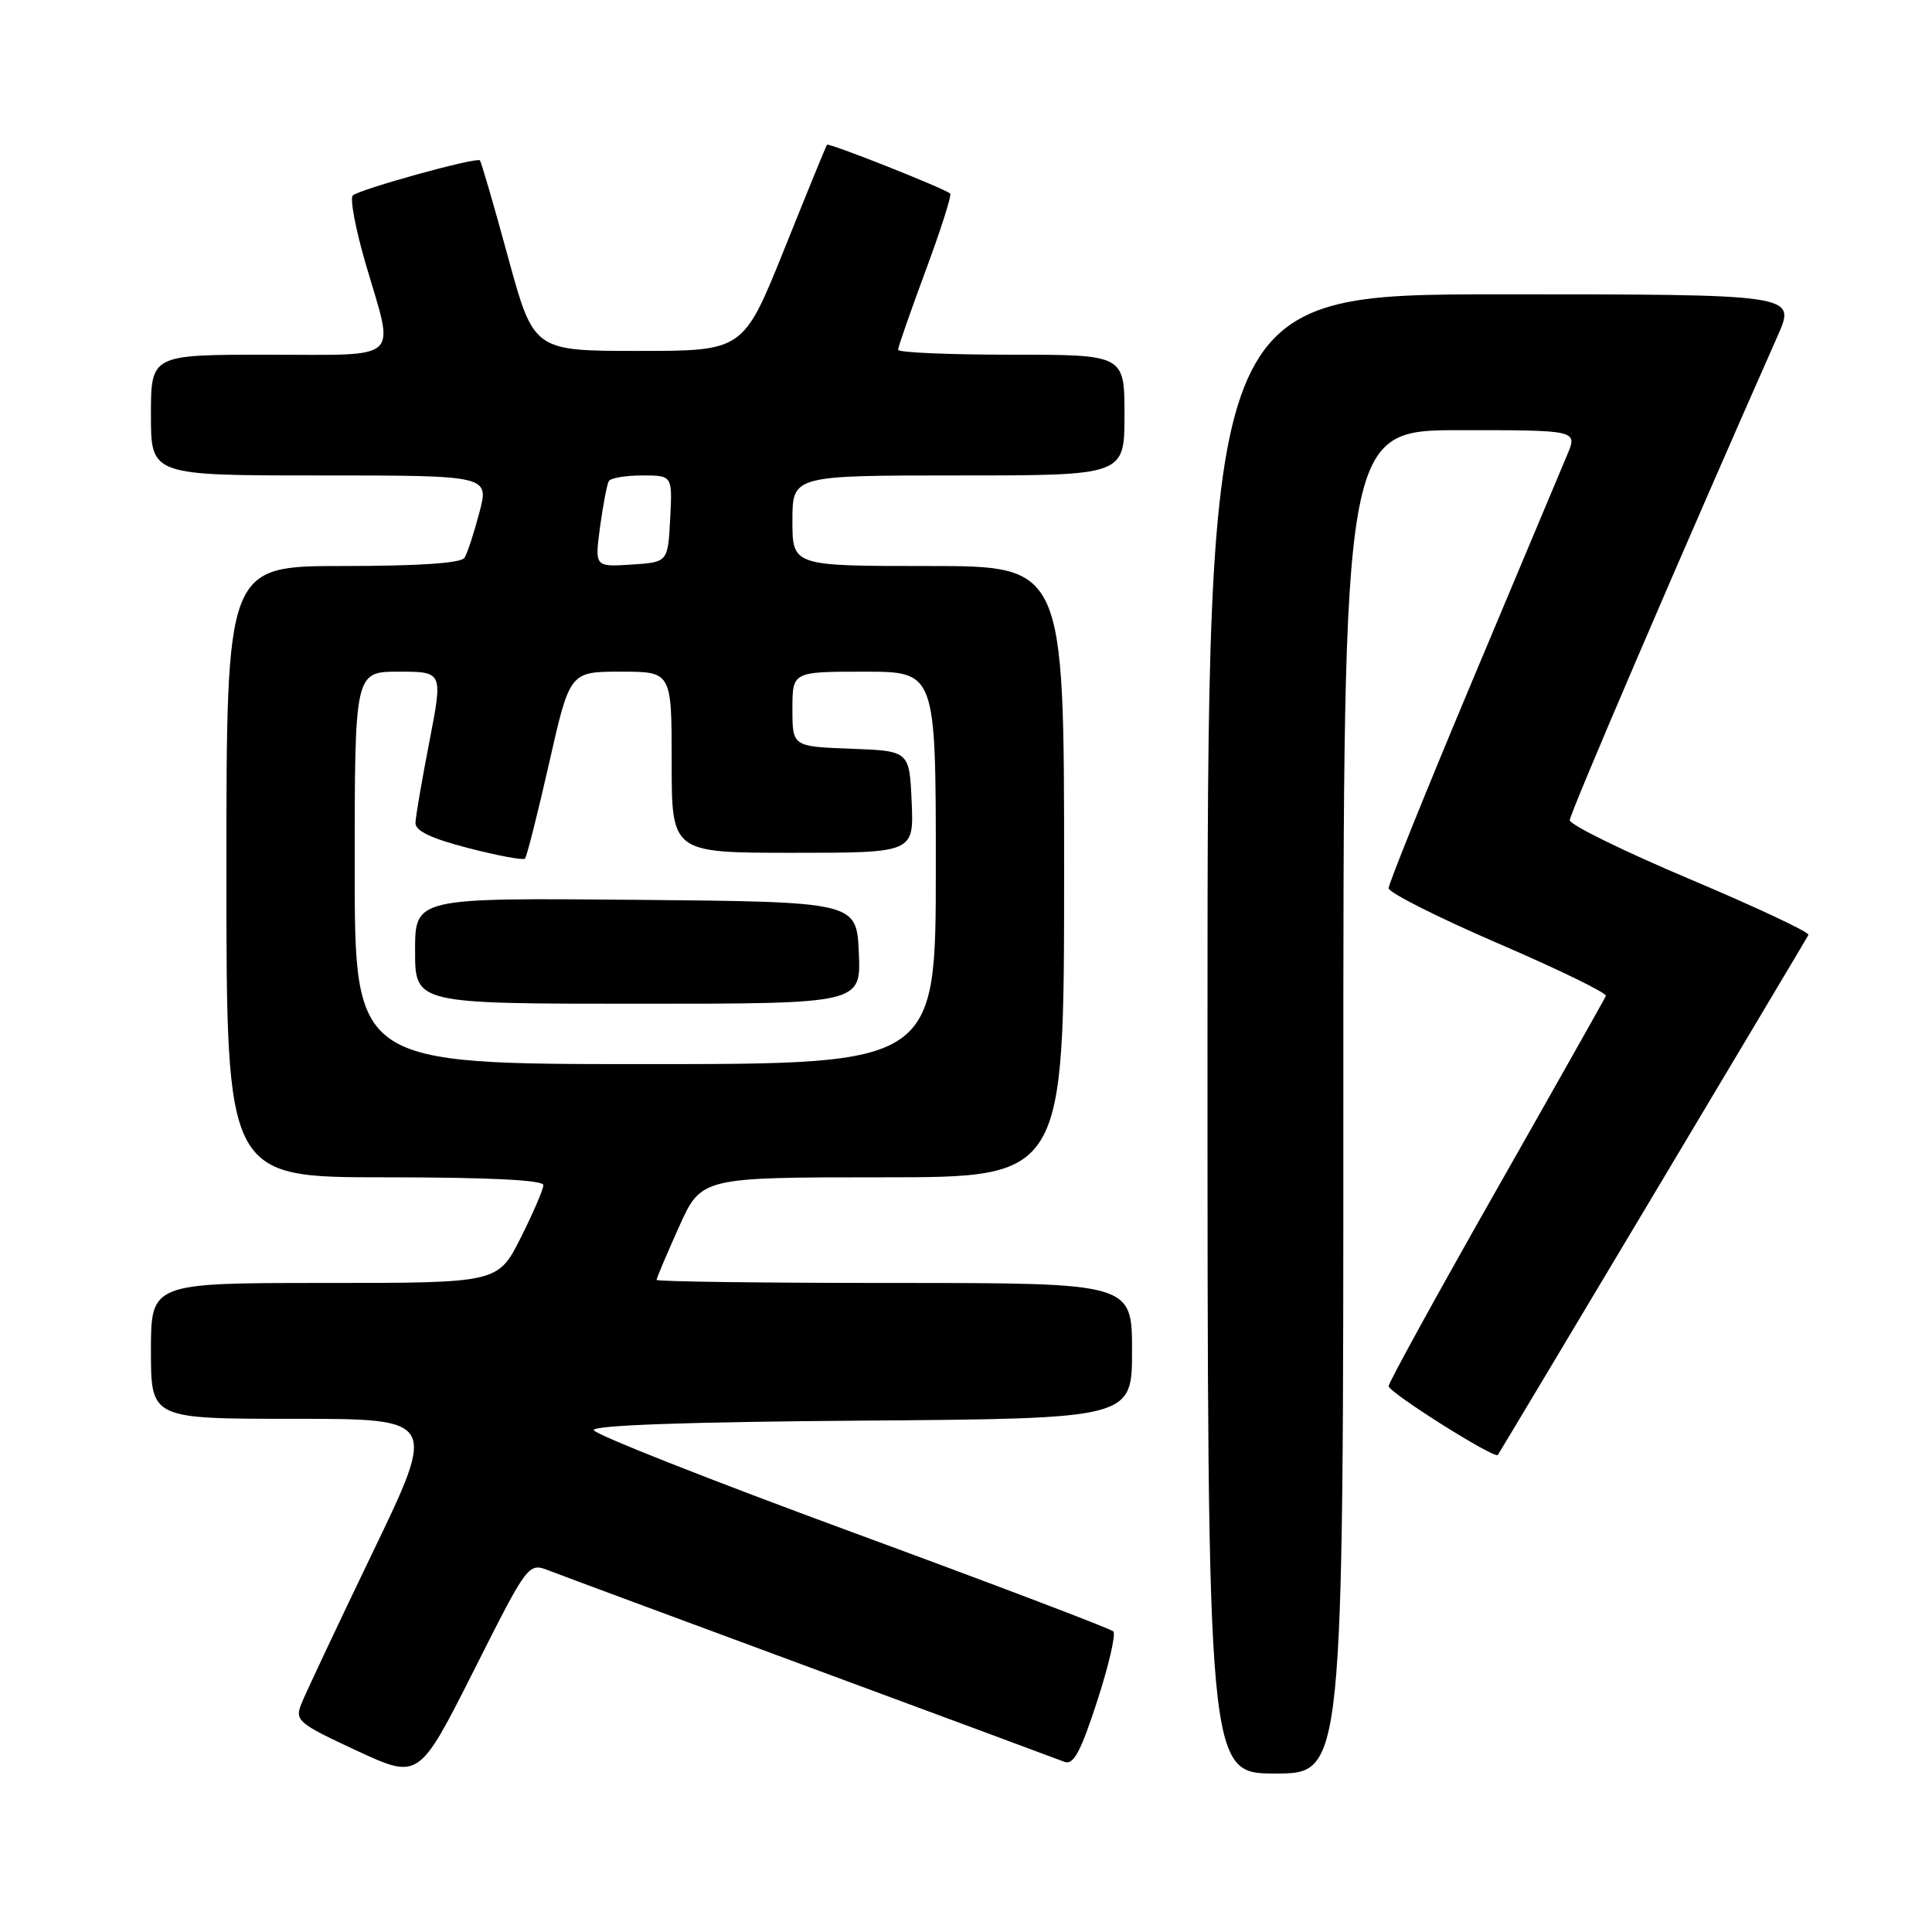 <?xml version="1.0" encoding="UTF-8" standalone="no"?>
<!DOCTYPE svg PUBLIC "-//W3C//DTD SVG 1.1//EN" "http://www.w3.org/Graphics/SVG/1.1/DTD/svg11.dtd" >
<svg xmlns="http://www.w3.org/2000/svg" xmlns:xlink="http://www.w3.org/1999/xlink" version="1.1" viewBox="0 0 256 256">
 <g >
 <path fill="currentColor"
d=" M 72.75 208.11 C 74.26 208.70 89.90 214.50 107.50 221.01 C 125.10 227.52 140.19 233.12 141.04 233.45 C 142.24 233.92 143.18 232.17 145.37 225.45 C 146.91 220.71 147.88 216.54 147.52 216.17 C 147.16 215.80 131.56 209.88 112.86 203.00 C 94.15 196.12 78.77 190.05 78.68 189.50 C 78.56 188.85 91.11 188.41 114.25 188.24 C 150.00 187.97 150.00 187.97 150.00 178.99 C 150.00 170.00 150.00 170.00 118.50 170.00 C 101.17 170.00 87.00 169.82 87.00 169.59 C 87.00 169.37 88.33 166.22 89.96 162.59 C 92.92 156.00 92.92 156.00 116.96 156.00 C 141.00 156.00 141.00 156.00 141.00 115.50 C 141.00 75.00 141.00 75.00 123.00 75.00 C 105.00 75.00 105.00 75.00 105.00 69.00 C 105.00 63.00 105.00 63.00 127.00 63.00 C 149.00 63.00 149.00 63.00 149.00 55.00 C 149.00 47.00 149.00 47.00 134.00 47.00 C 125.75 47.00 119.00 46.71 119.00 46.35 C 119.00 45.99 120.65 41.26 122.66 35.84 C 124.67 30.42 126.13 25.83 125.91 25.65 C 125.01 24.91 109.79 18.88 109.58 19.18 C 109.45 19.36 106.91 25.57 103.93 33.00 C 98.50 46.50 98.50 46.50 84.61 46.50 C 70.71 46.50 70.71 46.50 67.31 34.04 C 65.44 27.18 63.76 21.43 63.59 21.25 C 63.13 20.79 47.65 25.07 46.75 25.90 C 46.34 26.29 47.12 30.40 48.48 35.05 C 52.30 48.08 53.48 47.00 35.50 47.00 C 20.00 47.00 20.00 47.00 20.00 55.00 C 20.00 63.00 20.00 63.00 42.41 63.00 C 64.82 63.00 64.82 63.00 63.52 67.91 C 62.81 70.61 61.93 73.31 61.55 73.91 C 61.12 74.62 55.50 75.00 45.44 75.00 C 30.00 75.00 30.00 75.00 30.00 115.50 C 30.00 156.00 30.00 156.00 51.00 156.00 C 64.72 156.00 72.00 156.36 72.00 157.03 C 72.00 157.59 70.64 160.74 68.99 164.03 C 65.97 170.00 65.97 170.00 42.99 170.00 C 20.00 170.00 20.00 170.00 20.00 179.00 C 20.00 188.00 20.00 188.00 38.95 188.00 C 57.91 188.00 57.91 188.00 49.36 205.75 C 44.66 215.51 40.41 224.54 39.91 225.82 C 39.06 227.98 39.53 228.38 47.25 231.96 C 55.50 235.79 55.50 235.79 62.75 221.42 C 69.99 207.05 69.99 207.05 72.75 208.11 Z  M 178.00 146.00 C 178.00 57.00 178.00 57.00 193.51 57.00 C 209.03 57.00 209.03 57.00 207.67 60.25 C 206.92 62.04 201.29 75.45 195.15 90.06 C 189.02 104.67 184.00 117.10 184.00 117.69 C 184.00 118.27 190.54 121.57 198.54 125.02 C 206.53 128.46 212.94 131.59 212.79 131.96 C 212.63 132.34 206.09 143.94 198.25 157.74 C 190.41 171.54 184.00 183.21 184.00 183.67 C 184.00 184.50 198.05 193.36 198.47 192.79 C 198.75 192.42 239.19 124.71 239.63 123.88 C 239.81 123.54 232.76 120.23 223.98 116.52 C 215.19 112.81 208.00 109.28 208.00 108.68 C 208.00 107.80 222.83 73.25 235.58 44.43 C 237.97 39.00 237.97 39.00 198.99 39.00 C 160.00 39.00 160.00 39.00 160.00 137.00 C 160.00 235.00 160.00 235.00 169.00 235.00 C 178.00 235.00 178.00 235.00 178.00 146.00 Z  M 47.00 115.00 C 47.00 89.00 47.00 89.00 52.85 89.00 C 58.69 89.00 58.69 89.00 56.90 98.25 C 55.91 103.34 55.08 108.19 55.05 109.03 C 55.02 110.10 57.12 111.10 62.07 112.38 C 65.95 113.38 69.33 114.01 69.56 113.77 C 69.80 113.53 71.23 107.86 72.75 101.17 C 75.50 89.00 75.50 89.00 82.25 89.00 C 89.00 89.00 89.00 89.00 89.00 101.00 C 89.00 113.00 89.00 113.00 105.05 113.00 C 121.09 113.00 121.09 113.00 120.80 106.25 C 120.50 99.50 120.50 99.50 112.75 99.21 C 105.00 98.92 105.00 98.92 105.00 93.96 C 105.00 89.00 105.00 89.00 114.50 89.00 C 124.00 89.00 124.00 89.00 124.00 115.00 C 124.00 141.00 124.00 141.00 85.50 141.00 C 47.00 141.00 47.00 141.00 47.00 115.00 Z  M 113.80 126.25 C 113.50 119.50 113.50 119.50 84.25 119.23 C 55.00 118.97 55.00 118.97 55.00 125.98 C 55.00 133.00 55.00 133.00 84.55 133.00 C 114.09 133.00 114.09 133.00 113.80 126.25 Z  M 79.51 69.81 C 79.91 66.89 80.43 64.16 80.67 63.75 C 80.92 63.34 82.91 63.00 85.11 63.00 C 89.10 63.00 89.10 63.00 88.80 68.75 C 88.50 74.50 88.50 74.50 83.65 74.81 C 78.80 75.12 78.80 75.12 79.51 69.81 Z "/>
</g>
</svg>